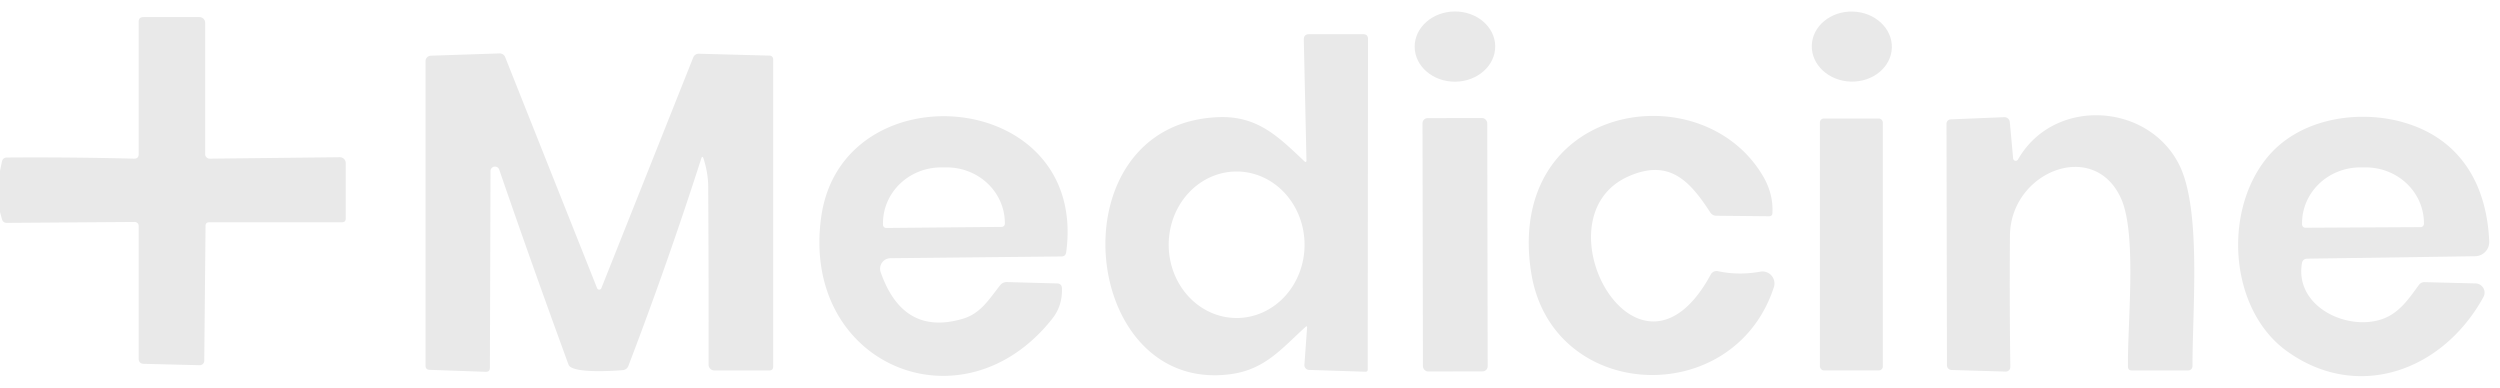 <?xml version="1.0" encoding="UTF-8" standalone="no"?>
<!DOCTYPE svg PUBLIC "-//W3C//DTD SVG 1.1//EN" "http://www.w3.org/Graphics/SVG/1.1/DTD/svg11.dtd">
<svg xmlns="http://www.w3.org/2000/svg" version="1.1" viewBox="0.00 0.00 329.00 51.00">
<ellipse fill="#e9e9e9" cx="0.00" cy="0.00" transform="translate(191.47,6.13) rotate(-0.5)" rx="5.30" ry="4.62"/>
<ellipse fill="#e9e9e9" cx="0.00" cy="0.00" transform="translate(243.70,6.13) rotate(1.5)" rx="5.27" ry="4.61"/>
<path fill="#e9e9e9" d="
  M 0.00 27.91
  L 0.00 22.48
  L 0.25 21.28
  Q 0.36 20.74 0.92 20.73
  Q 9.28 20.67 17.64 20.88
  Q 18.25 20.89 18.25 20.29
  L 18.25 2.87
  Q 18.25 2.25 18.87 2.25
  L 26.25 2.25
  A 0.75 0.75 0.0 0 1 27.00 3.00
  L 27.00 20.29
  A 0.60 0.59 0.0 0 0 27.60 20.88
  L 44.72 20.69
  A 0.78 0.78 0.0 0 1 45.50 21.47
  L 45.50 28.75
  Q 45.50 29.25 45.00 29.25
  L 27.53 29.25
  Q 27.06 29.25 27.05 29.72
  L 26.88 47.47
  A 0.59 0.59 0.0 0 1 26.28 48.06
  L 18.93 47.88
  Q 18.25 47.86 18.25 47.18
  L 18.25 29.73
  A 0.52 0.52 0.0 0 0 17.73 29.21
  L 0.90 29.33
  Q 0.40 29.33 0.26 28.85
  L 0.00 27.91
  Z"
/>
<path fill="#e9e9e9" d="
  M 171.93 21.06
  L 171.58 5.21
  Q 171.57 4.50 172.28 4.50
  L 179.39 4.50
  Q 180.03 4.50 180.03 5.14
  L 179.99 48.66
  A 0.26 0.26 0.0 0 1 179.72 48.92
  L 172.27 48.68
  A 0.63 0.63 0.0 0 1 171.66 48.01
  L 172.01 43.14
  Q 172.04 42.82 171.80 43.03
  C 168.72 45.81 166.51 48.63 161.95 49.24
  C 142.00 51.93 138.66 16.33 160.29 15.42
  C 165.46 15.20 168.19 17.95 171.63 21.20
  Q 171.94 21.49 171.93 21.06
  Z
  M 162.757 41.85
  A 9.64 8.94 89.9 0 0 171.68 32.194
  A 9.64 8.94 89.9 0 0 162.723 22.57
  A 9.64 8.94 89.9 0 0 153.8 32.226
  A 9.64 8.94 89.9 0 0 162.757 41.85
  Z"
/>
<path fill="#e9e9e9" d="
  M 92.28 20.88
  Q 87.86 34.64 82.70 48.14
  Q 82.50 48.66 81.94 48.71
  C 80.77 48.81 75.25 49.18 74.82 47.99
  Q 70.04 34.94 65.69 22.30
  A 0.59 0.59 0.0 0 0 64.55 22.49
  L 64.47 48.39
  Q 64.47 48.95 63.92 48.93
  L 56.54 48.67
  Q 56.00 48.65 56.00 48.11
  L 56.00 8.05
  A 0.72 0.72 0.0 0 1 56.70 7.33
  L 65.73 7.03
  A 0.78 0.77 -11.7 0 1 66.48 7.52
  L 78.58 37.93
  A 0.30 0.30 0.0 0 0 79.14 37.92
  L 91.23 7.56
  A 0.78 0.77 11.7 0 1 91.98 7.07
  L 101.29 7.32
  A 0.47 0.47 0.0 0 1 101.75 7.79
  L 101.75 48.25
  Q 101.75 48.75 101.25 48.75
  L 94.00 48.75
  A 0.75 0.75 0.0 0 1 93.25 48.00
  Q 93.27 36.36 93.20 24.50
  Q 93.18 22.76 92.59 20.88
  Q 92.43 20.41 92.28 20.88
  Z"
/>
<path fill="#e9e9e9" d="
  M 264.93 20.86
  A 0.34 0.34 0.0 0 0 265.56 21.00
  C 270.30 12.70 282.75 13.54 286.80 21.72
  C 289.71 27.60 288.53 40.53 288.53 48.19
  A 0.56 0.56 0.0 0 1 287.97 48.75
  L 280.55 48.75
  Q 280.04 48.75 280.04 48.24
  C 279.96 42.68 281.23 30.94 279.17 26.21
  C 275.65 18.17 264.57 22.55 264.51 31.02
  Q 264.44 39.75 264.56 48.29
  A 0.60 0.60 0.0 0 1 263.95 48.90
  L 256.82 48.69
  A 0.62 0.61 -89.5 0 1 256.22 48.07
  L 256.16 16.29
  A 0.58 0.57 89.0 0 1 256.71 15.71
  L 263.76 15.42
  A 0.71 0.71 0.0 0 1 264.49 16.07
  L 264.93 20.86
  Z"
/>
<path fill="#e9e9e9" d="
  M 138.48 41.94
  C 126.62 56.95 105.30 47.98 108.08 28.49
  C 110.87 8.98 143.24 11.56 140.31 33.20
  Q 140.23 33.75 139.68 33.75
  L 117.19 33.98
  A 1.39 1.38 80.0 0 0 115.90 35.83
  Q 118.85 44.25 126.68 41.96
  C 129.05 41.26 130.13 39.42 131.61 37.55
  Q 131.96 37.11 132.52 37.12
  L 139.11 37.30
  Q 139.73 37.32 139.75 37.94
  Q 139.83 40.23 138.48 41.94
  Z
  M 116.63 30.00
  L 131.81 29.86
  A 0.43 0.43 0.0 0 0 132.24 29.43
  L 132.24 29.30
  A 7.65 7.34 -0.5 0 0 124.53 22.03
  L 123.79 22.03
  A 7.65 7.34 -0.5 0 0 116.20 29.44
  L 116.20 29.57
  A 0.43 0.43 0.0 0 0 116.63 30.00
  Z"
/>
<rect fill="#e9e9e9" x="-4.26" y="-16.67" transform="translate(191.49,32.21) rotate(-0.1)" width="8.52" height="33.34" rx="0.67"/>
<path fill="#e9e9e9" d="
  M 233.44 37.80
  C 228.15 53.99 204.30 52.96 201.52 35.98
  C 200.78 31.46 201.18 26.70 203.55 22.75
  C 209.59 12.72 225.72 12.69 231.95 23.07
  Q 233.39 25.47 233.25 28.03
  Q 233.23 28.47 232.79 28.46
  L 225.83 28.39
  A 0.91 0.90 -15.8 0 1 225.09 27.98
  C 222.44 23.91 219.77 20.86 214.42 23.16
  C 201.85 28.57 215.59 53.77 225.14 36.12
  A 0.87 0.86 20.4 0 1 226.09 35.69
  Q 228.81 36.27 231.66 35.75
  A 1.58 1.58 0.0 0 1 233.44 37.80
  Z"
/>
<rect fill="#e9e9e9" x="239.50" y="15.60" width="8.28" height="33.14" rx="0.50"/>
<path fill="#e9e9e9" d="
  M 298.19 20.94
  C 302.47 15.50 310.41 14.41 316.28 16.10
  C 323.76 18.24 327.26 24.23 327.58 31.76
  A 1.88 1.87 -1.8 0 1 325.73 33.72
  L 303.65 34.04
  Q 303.03 34.05 302.93 34.67
  C 301.99 40.38 308.94 43.63 313.56 41.97
  C 315.73 41.19 316.98 39.35 318.32 37.51
  Q 318.61 37.12 319.09 37.13
  L 325.79 37.30
  A 1.21 1.21 0.0 0 1 326.82 39.09
  C 321.42 48.92 310.14 52.88 300.90 46.17
  C 293.52 40.81 292.49 28.17 298.19 20.94
  Z
  M 303.39 29.97
  L 318.55 29.89
  A 0.44 0.44 0.0 0 0 318.99 29.45
  L 318.99 29.33
  A 7.66 7.34 -0.3 0 0 311.29 22.03
  L 310.57 22.03
  A 7.66 7.34 -0.3 0 0 302.95 29.41
  L 302.95 29.53
  A 0.44 0.44 0.0 0 0 303.39 29.97
  Z"
/>
</svg>

